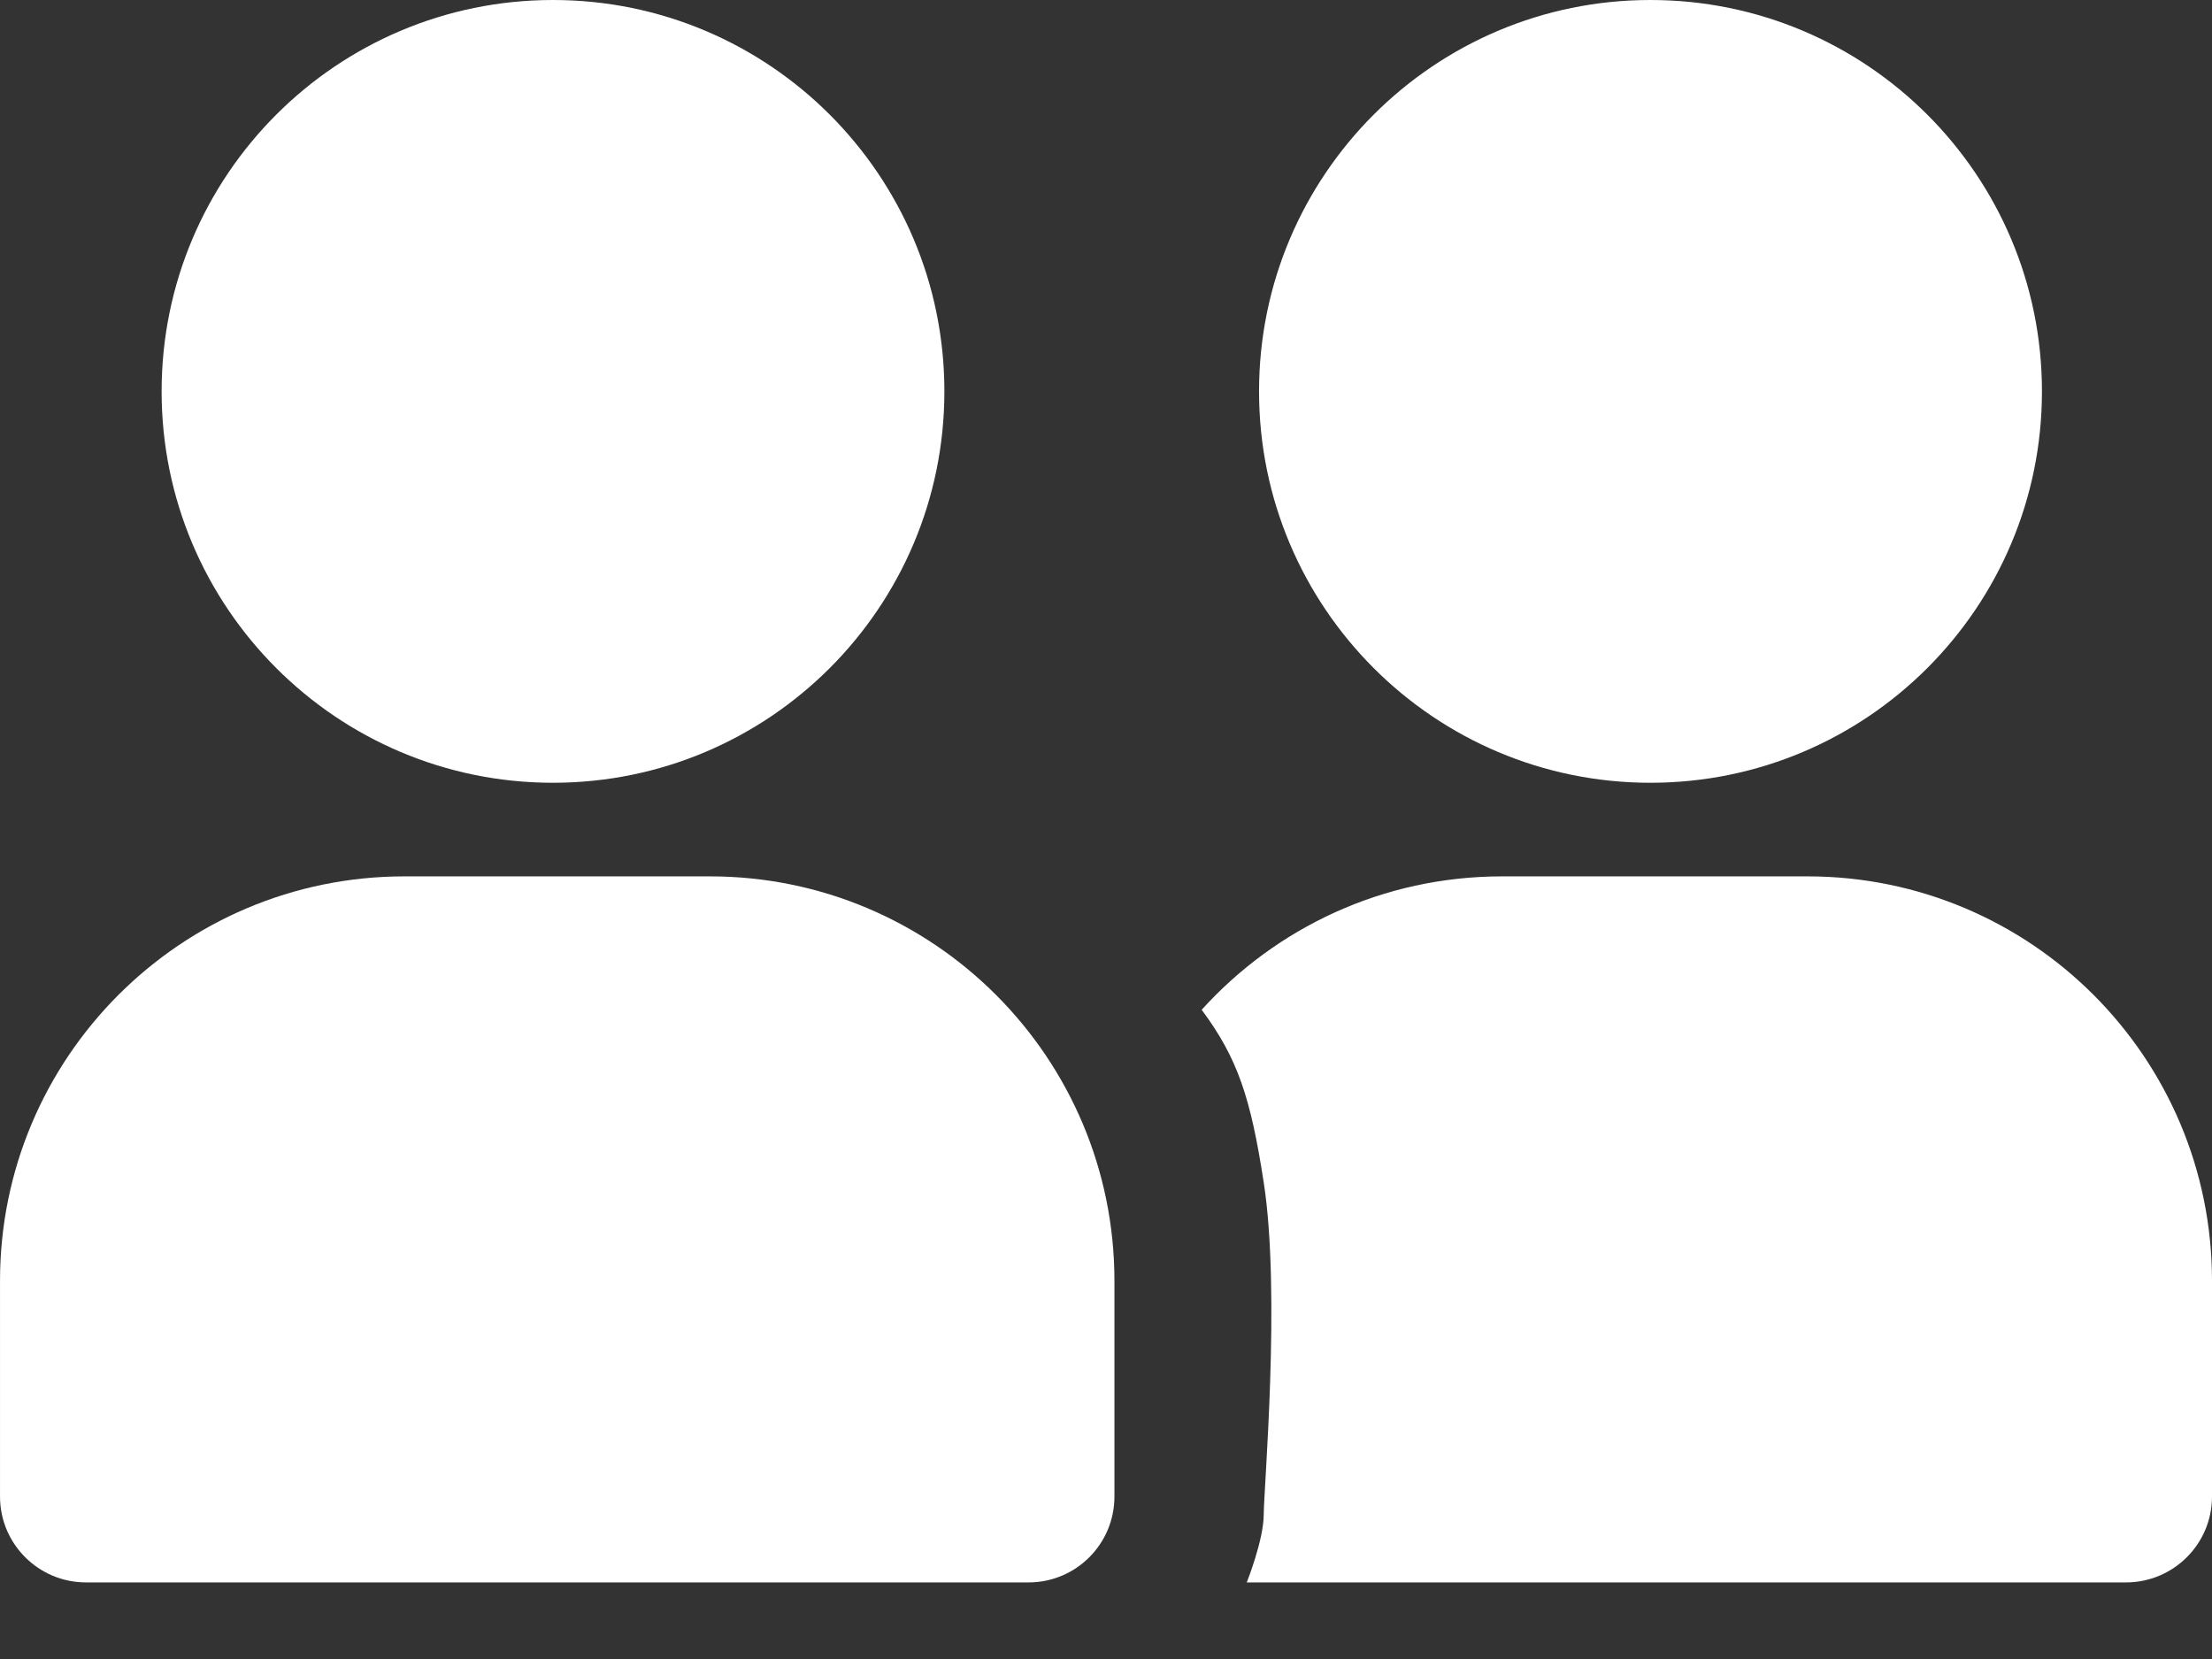 <?xml version="1.0" encoding="UTF-8"?>
<svg width="16px" height="12px" viewBox="0 0 16 12" version="1.1" xmlns="http://www.w3.org/2000/svg" xmlns:xlink="http://www.w3.org/1999/xlink">
    <rect x="0" y="0" width="16" height="12" fill="#333333" stroke="none"/>
    <!-- Generator: Sketch 52 (66869) - http://www.bohemiancoding.com/sketch -->
    <title>Group Activites</title>
    <desc>Created with Sketch.</desc>
    <g id="Page-1" stroke="none" stroke-width="1" fill="none" fill-rule="evenodd">
        <g id="Desktop" transform="translate(-706, -481)" fill="#FFFFFF">
            <g id="Group-Activites" transform="translate(706, 481)">
                <path d="M4,5.662 C5.563,5.662 6.831,4.394 6.831,2.831 C6.831,1.267 5.563,-0 4,-0 C2.437,-0 1.169,1.267 1.169,2.831 C1.169,4.394 2.437,5.662 4,5.662" id="Fill-1"></path>
                <path d="M13.074,6.339 L10.865,6.339 C10.003,6.339 9.229,6.711 8.692,7.304 C8.952,7.653 9.047,7.941 9.141,8.554 C9.265,9.354 9.141,10.77 9.141,10.953 C9.141,11.139 9.018,11.446 9.018,11.446 L15.378,11.446 C15.721,11.446 16,11.168 16,10.825 L16,9.265 C16,7.649 14.69,6.339 13.074,6.339" id="Fill-8"></path>
                <path d="M11.938,5.662 C13.502,5.662 14.77,4.394 14.77,2.831 C14.77,1.267 13.502,-0 11.938,-0 C10.375,-0 9.107,1.267 9.107,2.831 C9.107,4.394 10.375,5.662 11.938,5.662" id="Fill-3"></path>
                <path d="M5.135,6.339 L2.926,6.339 C1.31,6.339 9.4117647e-05,7.649 9.4117647e-05,9.265 L9.4117647e-05,10.825 C9.4117647e-05,11.168 0.279,11.446 0.622,11.446 L7.44,11.446 C7.783,11.446 8.061,11.168 8.061,10.825 L8.061,9.265 C8.061,7.649 6.751,6.339 5.135,6.339" id="Fill-5"></path>
            </g>
        </g>
    </g>
</svg>